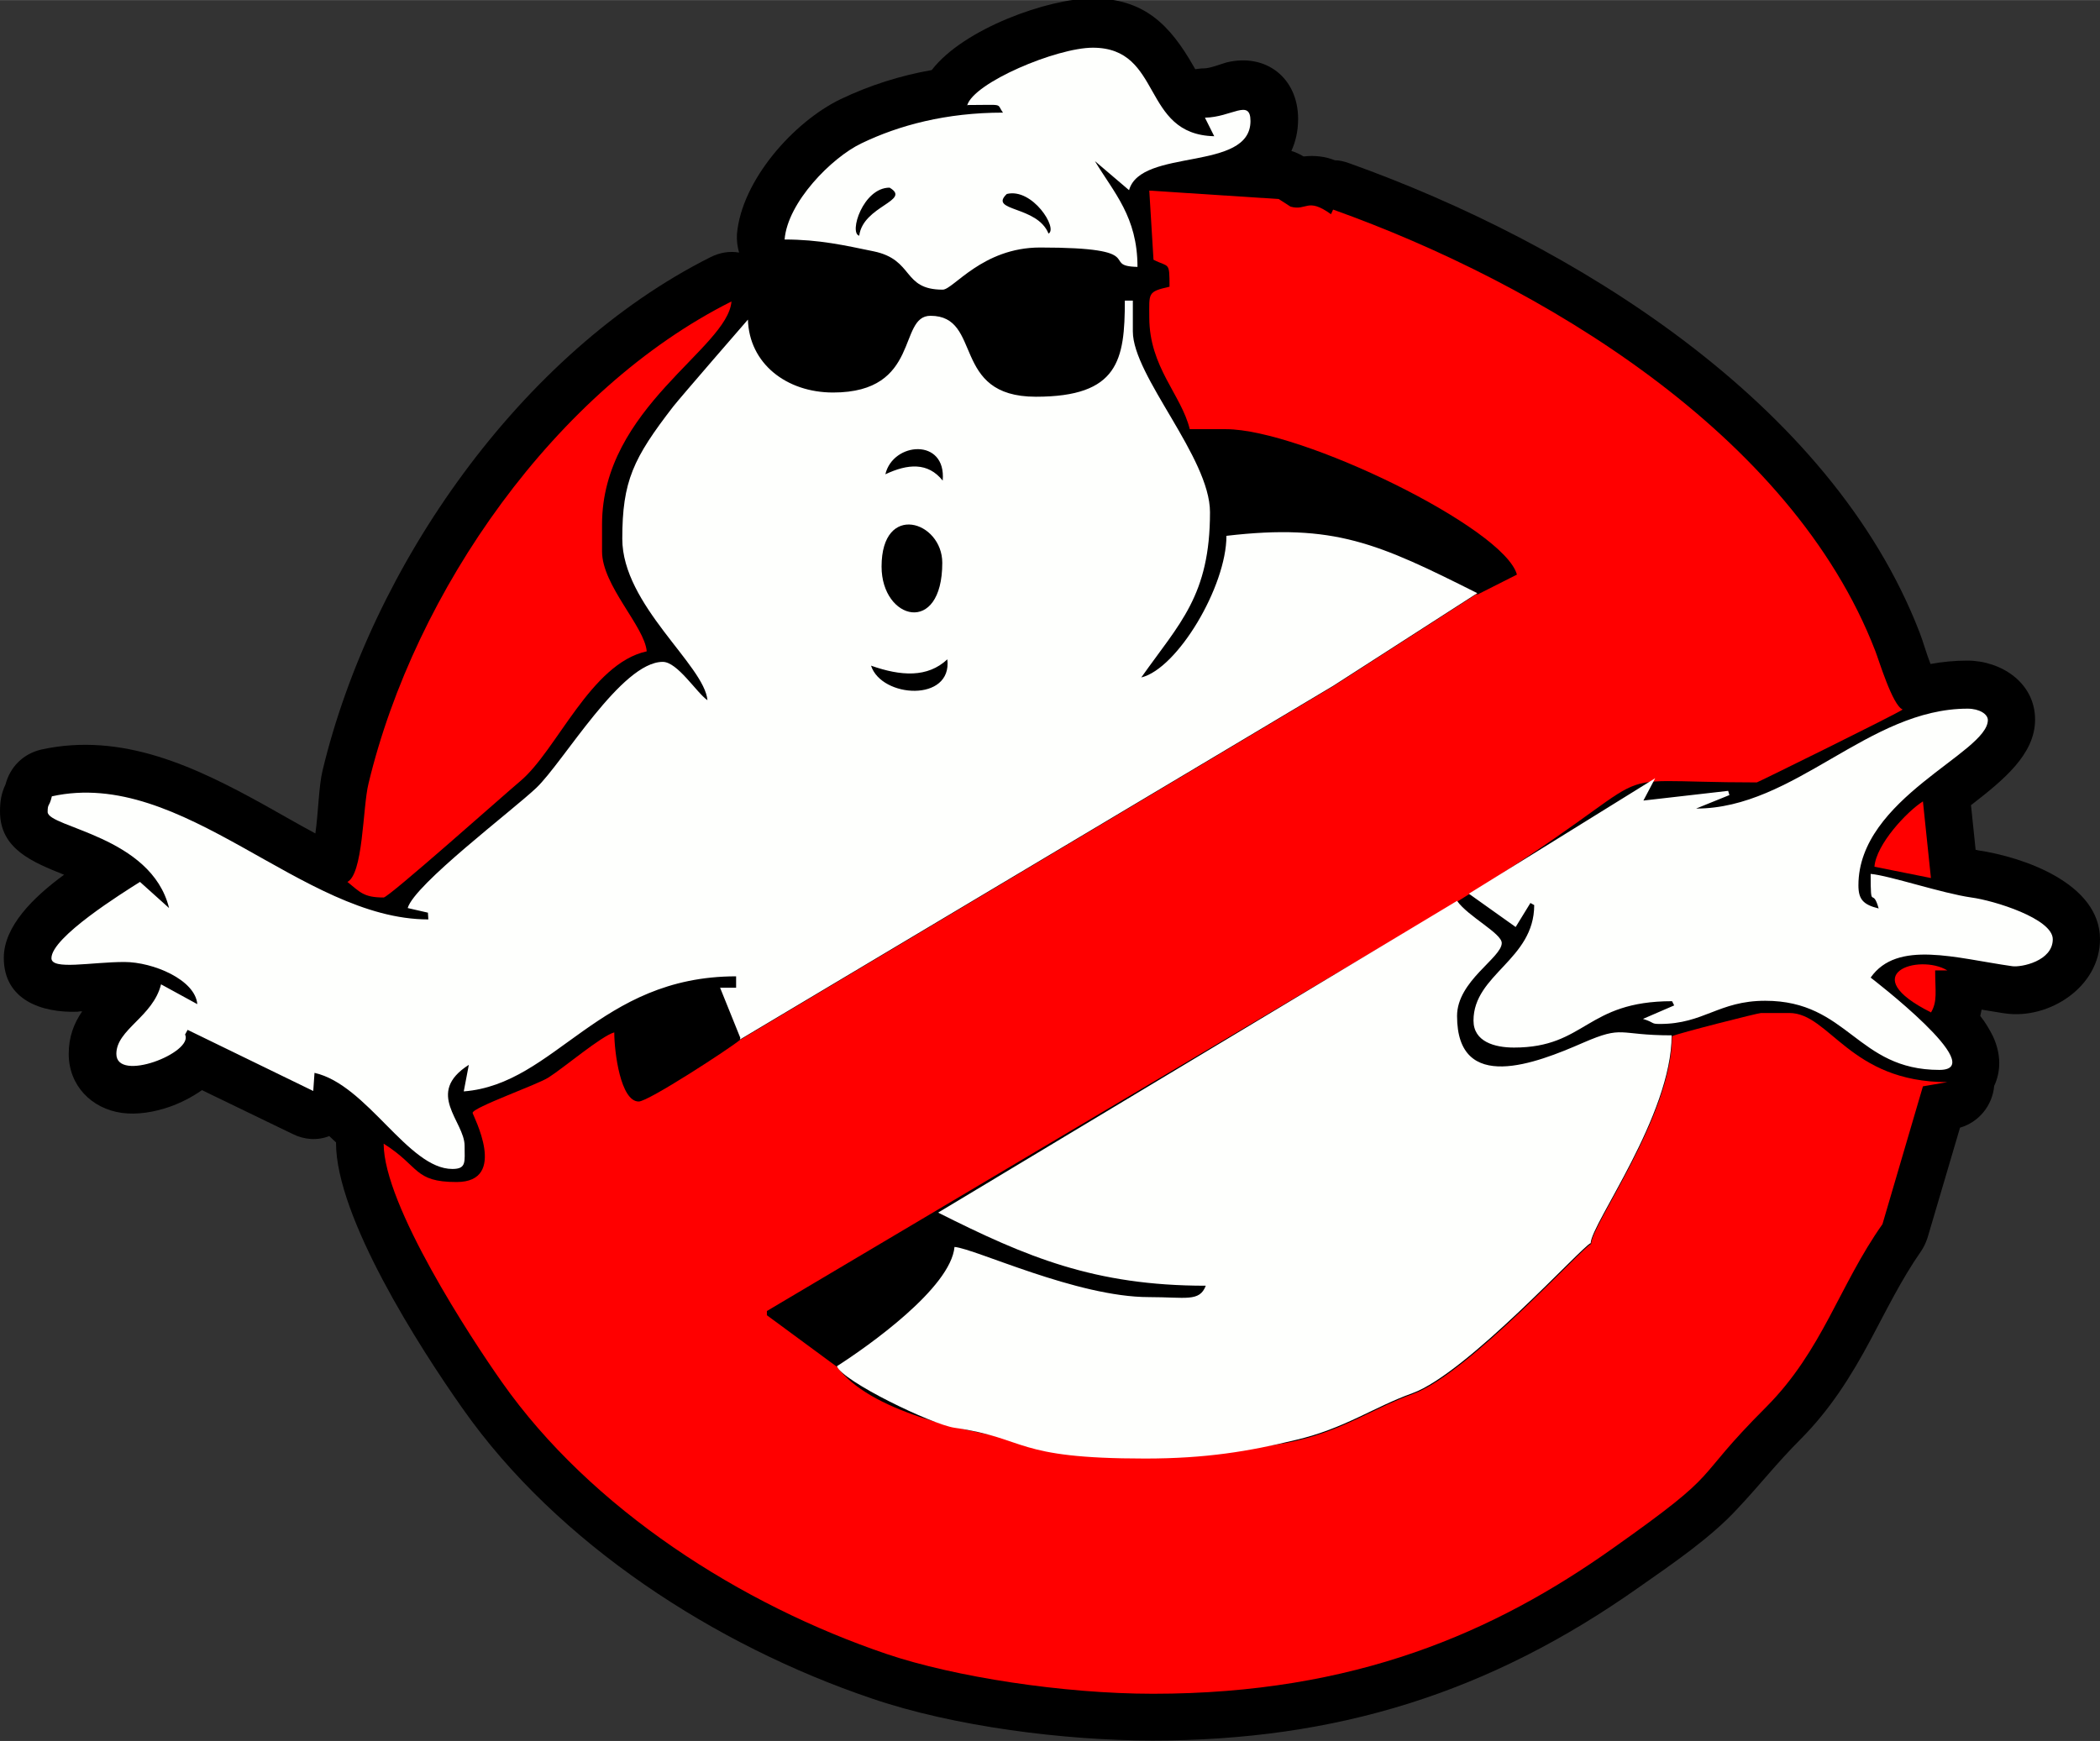 <?xml version="1.0" encoding="UTF-8"?>
<!DOCTYPE svg PUBLIC "-//W3C//DTD SVG 1.1//EN" "http://www.w3.org/Graphics/SVG/1.1/DTD/svg11.dtd">
<!-- Creator: CorelDRAW -->
<svg xmlns="http://www.w3.org/2000/svg" xml:space="preserve" width="17.707mm" height="14.683mm" version="1.1" style="shape-rendering:geometricPrecision; text-rendering:geometricPrecision; image-rendering:optimizeQuality; fill-rule:evenodd; clip-rule:evenodd"
viewBox="0 0 49.81 41.3"
 xmlns:xlink="http://www.w3.org/1999/xlink"
 xmlns:xodm="http://www.corel.com/coreldraw/odm/2003">
 <rect x="0" y="0" width="49.81" height="41.3" fill="#333333" stroke="none"/>
 <defs>
  <style type="text/css">
   <![CDATA[
    .fil0 {fill:black}
    .fil2 {fill:#FEFFFD}
    .fil1 {fill:red}
   ]]>
  </style>
 </defs>
 <g id="Camada_x0020_1">
  <g id="Figs_Desenho_SemVar_016">
   <path class="fil0" d="M47 23.96c-0.01,0.05 -0.02,0.09 -0.03,0.14 0.12,0.15 0.22,0.32 0.3,0.48 0.2,0.43 0.19,0.84 0.03,1.18 -0.04,0.46 -0.36,0.86 -0.81,0.99l-0.77 2.61c-0.04,0.12 -0.09,0.23 -0.16,0.33 -0.46,0.66 -0.81,1.38 -1.19,2.09 -0.47,0.88 -0.97,1.67 -1.68,2.38 -0.54,0.54 -0.96,1.08 -1.47,1.62 -0.64,0.7 -1.57,1.33 -2.34,1.87 -3.55,2.51 -7.18,3.64 -11.54,3.64 -2.08,0 -4.71,-0.33 -6.67,-1 -3.69,-1.25 -7.44,-3.66 -9.7,-6.88 -1.03,-1.46 -3,-4.54 -3,-6.3 0,-0 0,-0 0,-0.01 -0.05,-0.05 -0.11,-0.1 -0.16,-0.15 -0.28,0.11 -0.59,0.09 -0.87,-0.05l-2.15 -1.04c-0.24,0.17 -0.52,0.31 -0.78,0.4 -0.35,0.12 -0.75,0.19 -1.12,0.14 -0.72,-0.1 -1.26,-0.65 -1.26,-1.4 0,-0.4 0.12,-0.72 0.32,-1.01 -0.04,0 -0.07,0 -0.11,0.01 -0.84,0.03 -1.75,-0.27 -1.75,-1.28 0,-0.74 0.69,-1.43 1.43,-1.97 -0.75,-0.3 -1.52,-0.61 -1.52,-1.5 0,-0.24 0.03,-0.43 0.13,-0.64 0.11,-0.42 0.42,-0.73 0.85,-0.83 1.92,-0.42 3.66,0.41 5.3,1.32 0.36,0.2 0.77,0.44 1.2,0.67 0.07,-0.48 0.08,-1.12 0.17,-1.49 1.16,-4.84 4.7,-9.92 9.2,-12.18 0.22,-0.11 0.45,-0.15 0.68,-0.11 -0.04,-0.14 -0.06,-0.29 -0.05,-0.44 0.11,-1.27 1.34,-2.66 2.46,-3.2 0.69,-0.33 1.42,-0.56 2.16,-0.69 0.76,-0.99 2.78,-1.7 3.81,-1.7 1.23,0 1.84,0.63 2.4,1.61 0.01,0.02 0.03,0.05 0.04,0.07 0.07,-0.01 0.14,-0.02 0.21,-0.02 0.14,-0 0.39,-0.1 0.53,-0.14 0.94,-0.23 1.7,0.37 1.7,1.34 0,0.29 -0.06,0.54 -0.16,0.76 0.1,0.03 0.19,0.07 0.29,0.13 0.27,-0.03 0.51,0 0.74,0.09 0.11,0 0.23,0.03 0.34,0.07 5.29,1.89 11.42,5.66 13.53,11.13 0.08,0.2 0.16,0.5 0.26,0.75 0.28,-0.05 0.57,-0.08 0.87,-0.08 0.8,0 1.61,0.52 1.61,1.4 0,0.83 -0.76,1.44 -1.52,2.03l0.11 1.06c0.02,0 0.03,0 0.05,0.01 1.09,0.16 2.9,0.79 2.9,2.11 0,1.13 -1.21,1.91 -2.25,1.76 -0.09,-0.01 -0.3,-0.05 -0.56,-0.09z"/>
   <g>
    <path class="fil1" d="M35.04 14.08l-3.42 2.2 -14.07 8.39c-0.24,0.2 -2.17,1.46 -2.4,1.46 -0.43,0 -0.58,-1.17 -0.58,-1.64 -0.3,0.08 -1.21,0.85 -1.56,1.07 -0.26,0.17 -1.8,0.71 -1.8,0.84 0,0.05 0.86,1.64 -0.38,1.64 -1.02,0 -0.87,-0.37 -1.73,-0.91 0,1.46 2.08,4.63 2.8,5.65 2.12,3.02 5.68,5.29 9.14,6.46 1.6,0.54 4.18,0.94 6.31,0.94 4.8,0 8.11,-1.47 10.89,-3.44 2.76,-1.95 1.79,-1.5 3.66,-3.37 1.33,-1.34 1.72,-2.87 2.75,-4.33l0.96 -3.27 0.58 -0.1c-2.32,0 -2.79,-1.64 -3.75,-1.64l-0.67 0c-0.07,0 -1.96,0.48 -2.11,0.55 0,1.89 -1.91,4.46 -1.92,4.93 -0.17,0.04 -2.92,3.09 -4.23,3.56 -0.92,0.33 -1.61,0.84 -2.77,1.11 -2.3,0.54 -9.4,0.26 -10.88,-1.75l-1.67 -1.23 0 -0.1 16.37 -9.71c5.47,-3.37 2.89,-2.83 7.11,-2.83 0.02,0 3.33,-1.63 3.46,-1.73 -0.24,-0.09 -0.57,-1.19 -0.65,-1.39 -1.99,-5.16 -7.96,-8.72 -12.86,-10.47l-0.05 0.11c-0.57,-0.41 -0.57,-0.07 -0.96,-0.18l-0.28 -0.18 -3.07 -0.2 0.1 1.64c0.37,0.19 0.38,0.03 0.38,0.64 -0.53,0.12 -0.48,0.15 -0.48,0.73 0,1.18 0.76,1.83 0.96,2.65l0.86 0c1.78,0 6.6,2.34 6.9,3.45l-0.95 0.48zm10.76 9.94c0.16,-0.27 0.1,-0.5 0.1,-1l0.29 0c-0.68,-0.41 -2.21,0.09 -0.38,1zm0 -3.19l-0.19 -1.82c-0.38,0.24 -1.11,1.02 -1.15,1.55l1.35 0.27zm-37.56 0.09c0.3,0.24 0.38,0.37 0.86,0.37 0.12,0 2.87,-2.45 3.24,-2.76 0.87,-0.73 1.67,-2.79 3,-3.08 -0.05,-0.59 -1.06,-1.56 -1.06,-2.37l0 -0.64c0,-2.77 2.98,-4.17 3.07,-5.29 -4.15,2.08 -7.51,6.85 -8.61,11.44 -0.14,0.56 -0.12,2.19 -0.52,2.34z"/>
    <path class="fil2" d="M17.55 24.66l14.07 -8.39 3.42 -2.2c-2.35,-1.18 -3.39,-1.66 -5.95,-1.36 -0,1.2 -1.16,3.15 -2.02,3.36 0.91,-1.29 1.63,-1.94 1.63,-3.92 0,-1.3 -1.83,-3.23 -1.83,-4.29l0 -0.73 -0.19 0c0,1.41 -0.15,2.28 -2.11,2.28 -2.03,0 -1.25,-1.92 -2.5,-1.92 -0.78,0 -0.22,1.82 -2.31,1.82 -1.11,0 -1.99,-0.69 -2.02,-1.73 -0.02,0.02 -1.63,1.88 -1.77,2.06 -0.95,1.23 -1.21,1.77 -1.21,3.14 0,1.57 1.95,3 2.02,3.83 -0.26,-0.18 -0.71,-0.91 -1.06,-0.91 -0.98,0 -2.35,2.37 -3,2.99 -0.57,0.54 -2.89,2.29 -3.05,2.85l0.48 0.11 0.01 0.16c-3,0 -5.81,-3.61 -8.93,-2.92 -0.06,0.26 -0.1,0.16 -0.1,0.37 0,0.37 2.46,0.57 2.88,2.28l-0.69 -0.62c-0.41,0.26 -2.1,1.31 -2.1,1.81 0,0.29 0.95,0.09 1.73,0.09 0.68,0 1.68,0.42 1.73,1l-0.86 -0.47c-0.19,0.77 -1.06,1.07 -1.06,1.65 0,0.69 1.84,-0.03 1.63,-0.46l0.06 -0.11 2.98 1.45 0.03 -0.43c1.25,0.28 2.22,2.28 3.27,2.28 0.34,0 0.29,-0.17 0.29,-0.55 0,-0.58 -0.95,-1.25 0.1,-1.92l-0.12 0.63c2.18,-0.17 3.2,-2.73 6.46,-2.73l0 0.27 -0.38 0 0.48 1.19zm4.71 4.11c2.09,1.05 3.7,1.73 6.34,1.73 -0.15,0.39 -0.47,0.27 -1.35,0.27 -1.71,0 -4.12,-1.15 -4.61,-1.19 -0.09,0.97 -2.04,2.35 -2.79,2.83 0.14,0.36 2.25,1.38 2.79,1.46 1.75,0.25 1.38,0.73 4.52,0.73 1.44,0 2.46,-0.17 3.57,-0.44 1.16,-0.27 1.85,-0.78 2.77,-1.11 1.3,-0.47 4.06,-3.52 4.23,-3.56 0.01,-0.46 1.92,-3.03 1.92,-4.93 -1.3,0 -1.12,-0.25 -2.11,0.18 -1.1,0.48 -2.98,1.22 -2.98,-0.64 0,-0.83 1.06,-1.38 1.06,-1.73 0,-0.23 -0.8,-0.63 -1.06,-1l-12.3 7.39zm17 -10.31l-4.42 2.74 1.11 0.79 0.35 -0.57 0.09 0.05c0,1.3 -1.44,1.64 -1.44,2.74 0,0.5 0.5,0.64 0.96,0.64 1.71,0 1.7,-1.1 3.75,-1.1l0.05 0.1 -0.74 0.32c0.29,0.09 0.18,0.12 0.4,0.12 1.05,0 1.39,-0.55 2.5,-0.55 1.97,0 2.17,1.64 4.13,1.64 1.23,0 -1.63,-2.19 -1.63,-2.19 0.63,-0.9 2.02,-0.46 3.36,-0.27 0.21,0.03 0.96,-0.12 0.96,-0.64 0,-0.49 -1.4,-0.92 -1.93,-0.99 -0.7,-0.1 -1.94,-0.52 -2.39,-0.56 0,0.92 0.04,0.28 0.19,0.82 -0.37,-0.09 -0.48,-0.22 -0.48,-0.55 0,-2.07 3.07,-3.14 3.07,-3.92 0,-0.14 -0.2,-0.27 -0.48,-0.27 -2.36,0 -4.1,2.37 -6.44,2.37l0.79 -0.32 -0.03 -0.1 -2.01 0.23 0.29 -0.55zm-16.33 -15.97c0.92,0 0.69,-0.05 0.86,0.18 -1.35,0 -2.47,0.3 -3.36,0.73 -0.71,0.34 -1.75,1.4 -1.82,2.28 0.82,0 1.43,0.14 2.11,0.28 0.97,0.2 0.67,0.91 1.64,0.91 0.25,0 0.94,-1 2.31,-1 2.66,0 1.4,0.44 2.31,0.46 0,-1.19 -0.56,-1.76 -1.01,-2.51l0.81 0.69c0.28,-1.01 2.88,-0.43 2.88,-1.64 0,-0.54 -0.45,-0.09 -1.08,-0.08l0.22 0.44c-1.74,-0.04 -1.21,-2.1 -2.88,-2.1 -0.86,0 -2.83,0.83 -2.98,1.37zm-2.02 10.95c0,1.27 1.44,1.65 1.44,-0.09 0,-0.99 -1.44,-1.45 -1.44,0.09zm-0.53 -7.85c-0.25,-0.06 0.09,-1.14 0.72,-1.14 0.53,0.31 -0.63,0.43 -0.72,1.14zm4.49 -0.05c0.23,-0.12 -0.38,-1.09 -0.99,-0.94 -0.44,0.42 0.72,0.27 0.99,0.94zm-4.21 10.25c0.71,0.25 1.34,0.29 1.81,-0.15 0.12,1.02 -1.56,0.92 -1.81,0.15zm0.34 -4.54c0.53,-0.25 1.01,-0.29 1.36,0.15 0.09,-1.02 -1.18,-0.92 -1.36,-0.15z"/>
   </g>
  </g>
 </g>
</svg>
